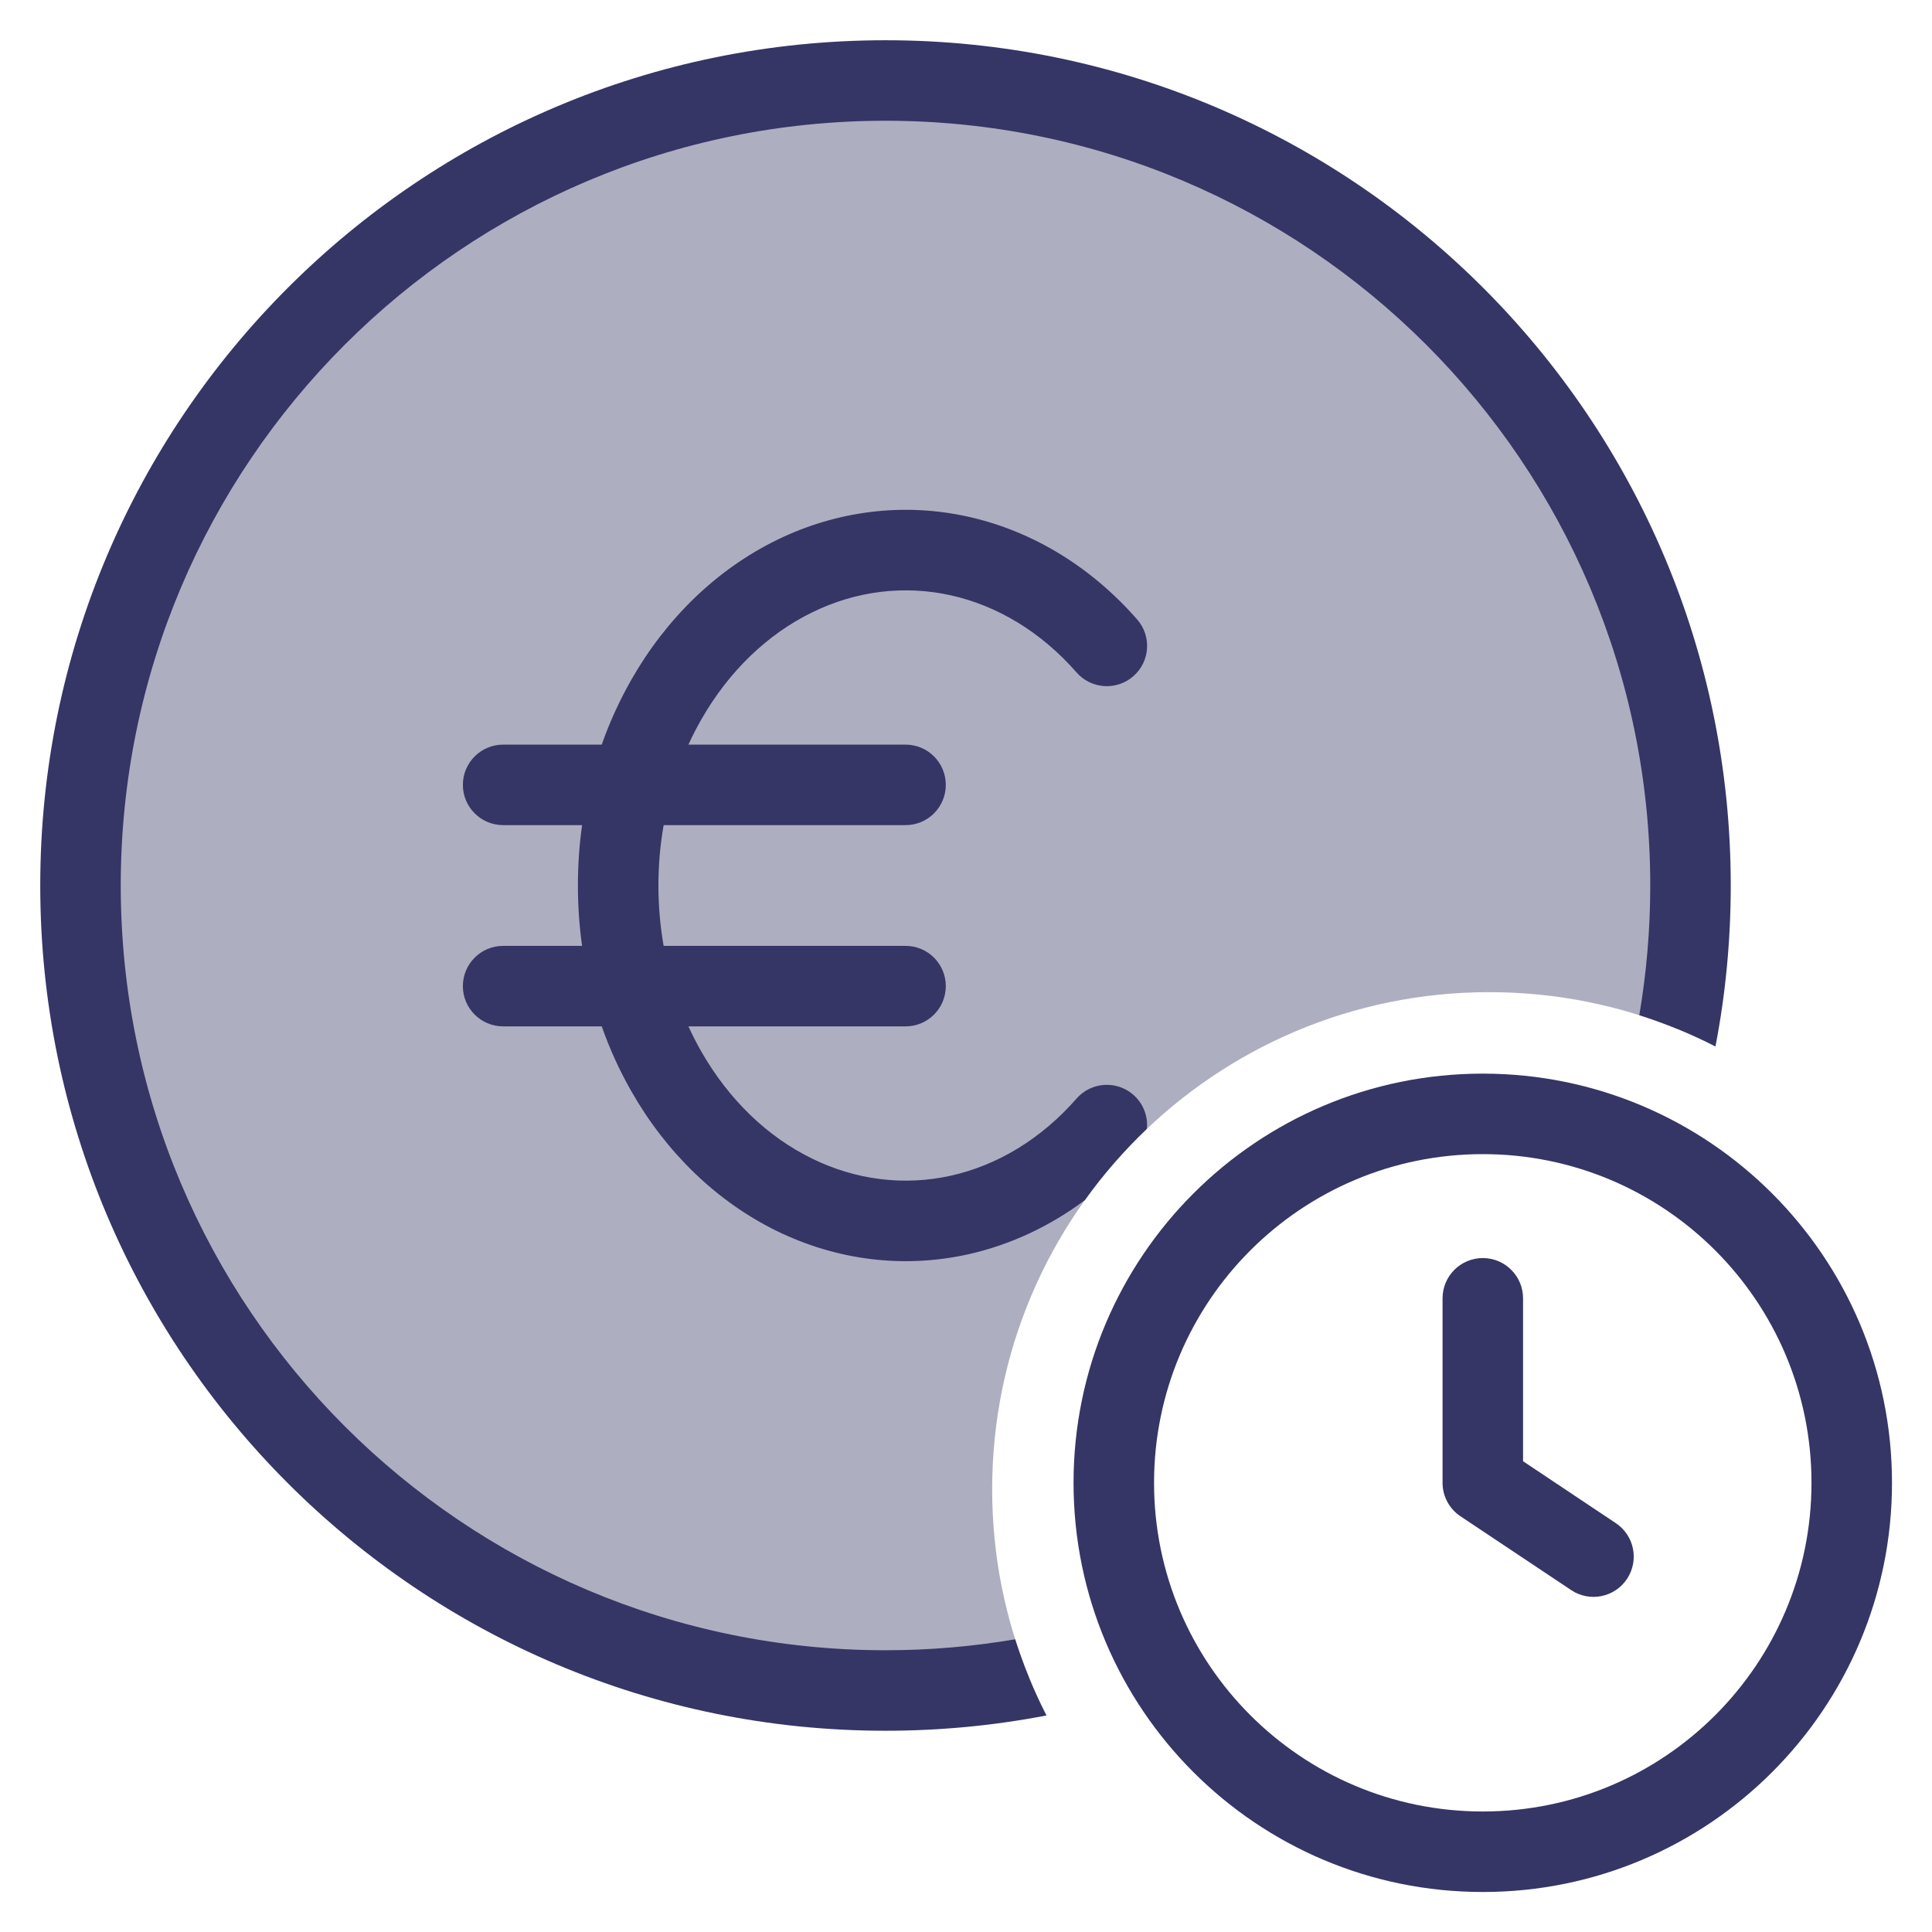 <svg width="24" height="24" viewBox="0 0 24 24" fill="none" xmlns="http://www.w3.org/2000/svg">
<g clip-path="url(#clip0_9001_301804)">
<path opacity="0.4" d="M20.841 12.784C20.946 12.205 21 11.609 21 11C21 5.477 16.523 1 11 1C5.477 1 1 5.477 1 11C1 16.523 5.477 21 11 21C11.609 21 12.205 20.946 12.784 20.841C12.488 20.119 12.325 19.329 12.325 18.5C12.325 15.09 15.09 12.325 18.5 12.325C19.329 12.325 20.119 12.488 20.841 12.784Z" fill="#353566"/>
<path d="M11 1.5C5.753 1.5 1.5 5.753 1.5 11C1.5 16.247 5.753 20.5 11 20.5C11.549 20.5 12.088 20.453 12.611 20.364C12.715 20.692 12.845 21.008 13 21.31C12.352 21.435 11.684 21.5 11 21.5C5.201 21.5 0.5 16.799 0.5 11C0.5 5.201 5.201 0.5 11 0.5C16.799 0.5 21.5 5.201 21.5 11C21.5 11.684 21.435 12.352 21.31 13C21.008 12.845 20.692 12.715 20.364 12.611C20.453 12.088 20.5 11.549 20.5 11C20.5 5.753 16.247 1.5 11 1.5Z" fill="#353566"/>
<path d="M14.247 14.023C14.262 13.868 14.204 13.71 14.079 13.6C13.871 13.418 13.555 13.439 13.373 13.647C12.935 14.148 12.39 14.476 11.811 14.605C11.234 14.733 10.635 14.661 10.087 14.392C9.536 14.123 9.054 13.663 8.71 13.059C8.653 12.959 8.6 12.856 8.552 12.75H11.249C11.526 12.75 11.749 12.526 11.749 12.25C11.749 11.974 11.526 11.75 11.249 11.75H8.244C8.201 11.505 8.179 11.254 8.179 11C8.179 10.746 8.201 10.495 8.244 10.25H11.249C11.526 10.25 11.749 10.026 11.749 9.75C11.749 9.474 11.526 9.25 11.249 9.25H8.552C8.6 9.144 8.653 9.041 8.71 8.941C9.054 8.337 9.536 7.877 10.087 7.608C10.635 7.339 11.234 7.267 11.811 7.395C12.39 7.524 12.935 7.852 13.373 8.353C13.555 8.561 13.871 8.582 14.079 8.4C14.287 8.218 14.308 7.902 14.126 7.695C13.559 7.047 12.832 6.598 12.029 6.419C11.225 6.24 10.395 6.343 9.646 6.71C8.9 7.076 8.275 7.684 7.841 8.447C7.696 8.702 7.573 8.971 7.475 9.25H6.25C5.974 9.25 5.75 9.474 5.75 9.75C5.75 10.026 5.974 10.25 6.25 10.25H7.231C7.196 10.497 7.179 10.748 7.179 11C7.179 11.252 7.196 11.503 7.231 11.75H6.25C5.974 11.75 5.75 11.974 5.75 12.25C5.75 12.526 5.974 12.75 6.25 12.75H7.475C7.573 13.029 7.696 13.298 7.841 13.553C8.275 14.316 8.9 14.924 9.646 15.29C10.395 15.657 11.225 15.76 12.029 15.581C12.551 15.464 13.041 15.234 13.476 14.909C13.705 14.589 13.963 14.293 14.247 14.023Z" fill="#353566"/>
<path d="M18.92 16.128C18.92 15.852 18.696 15.628 18.42 15.628C18.144 15.628 17.92 15.852 17.92 16.128V18.42C17.92 18.587 18.003 18.743 18.143 18.836L19.518 19.753C19.747 19.906 20.058 19.844 20.211 19.614C20.364 19.384 20.302 19.074 20.072 18.921L18.92 18.152V16.128Z" fill="#353566"/>
<path fill-rule="evenodd" clip-rule="evenodd" d="M13.336 18.42C13.336 15.613 15.612 13.337 18.42 13.337C21.227 13.337 23.503 15.613 23.503 18.42C23.503 21.227 21.227 23.503 18.42 23.503C15.612 23.503 13.336 21.227 13.336 18.42ZM18.42 14.337C16.165 14.337 14.336 16.165 14.336 18.42C14.336 20.675 16.165 22.503 18.42 22.503C20.675 22.503 22.503 20.675 22.503 18.42C22.503 16.165 20.675 14.337 18.42 14.337Z" fill="#353566"/>
</g>
<defs>
<clipPath id="clip0_9001_301804">
<rect width="24" height="24" fill="white"/>
</clipPath>
</defs>
</svg>
